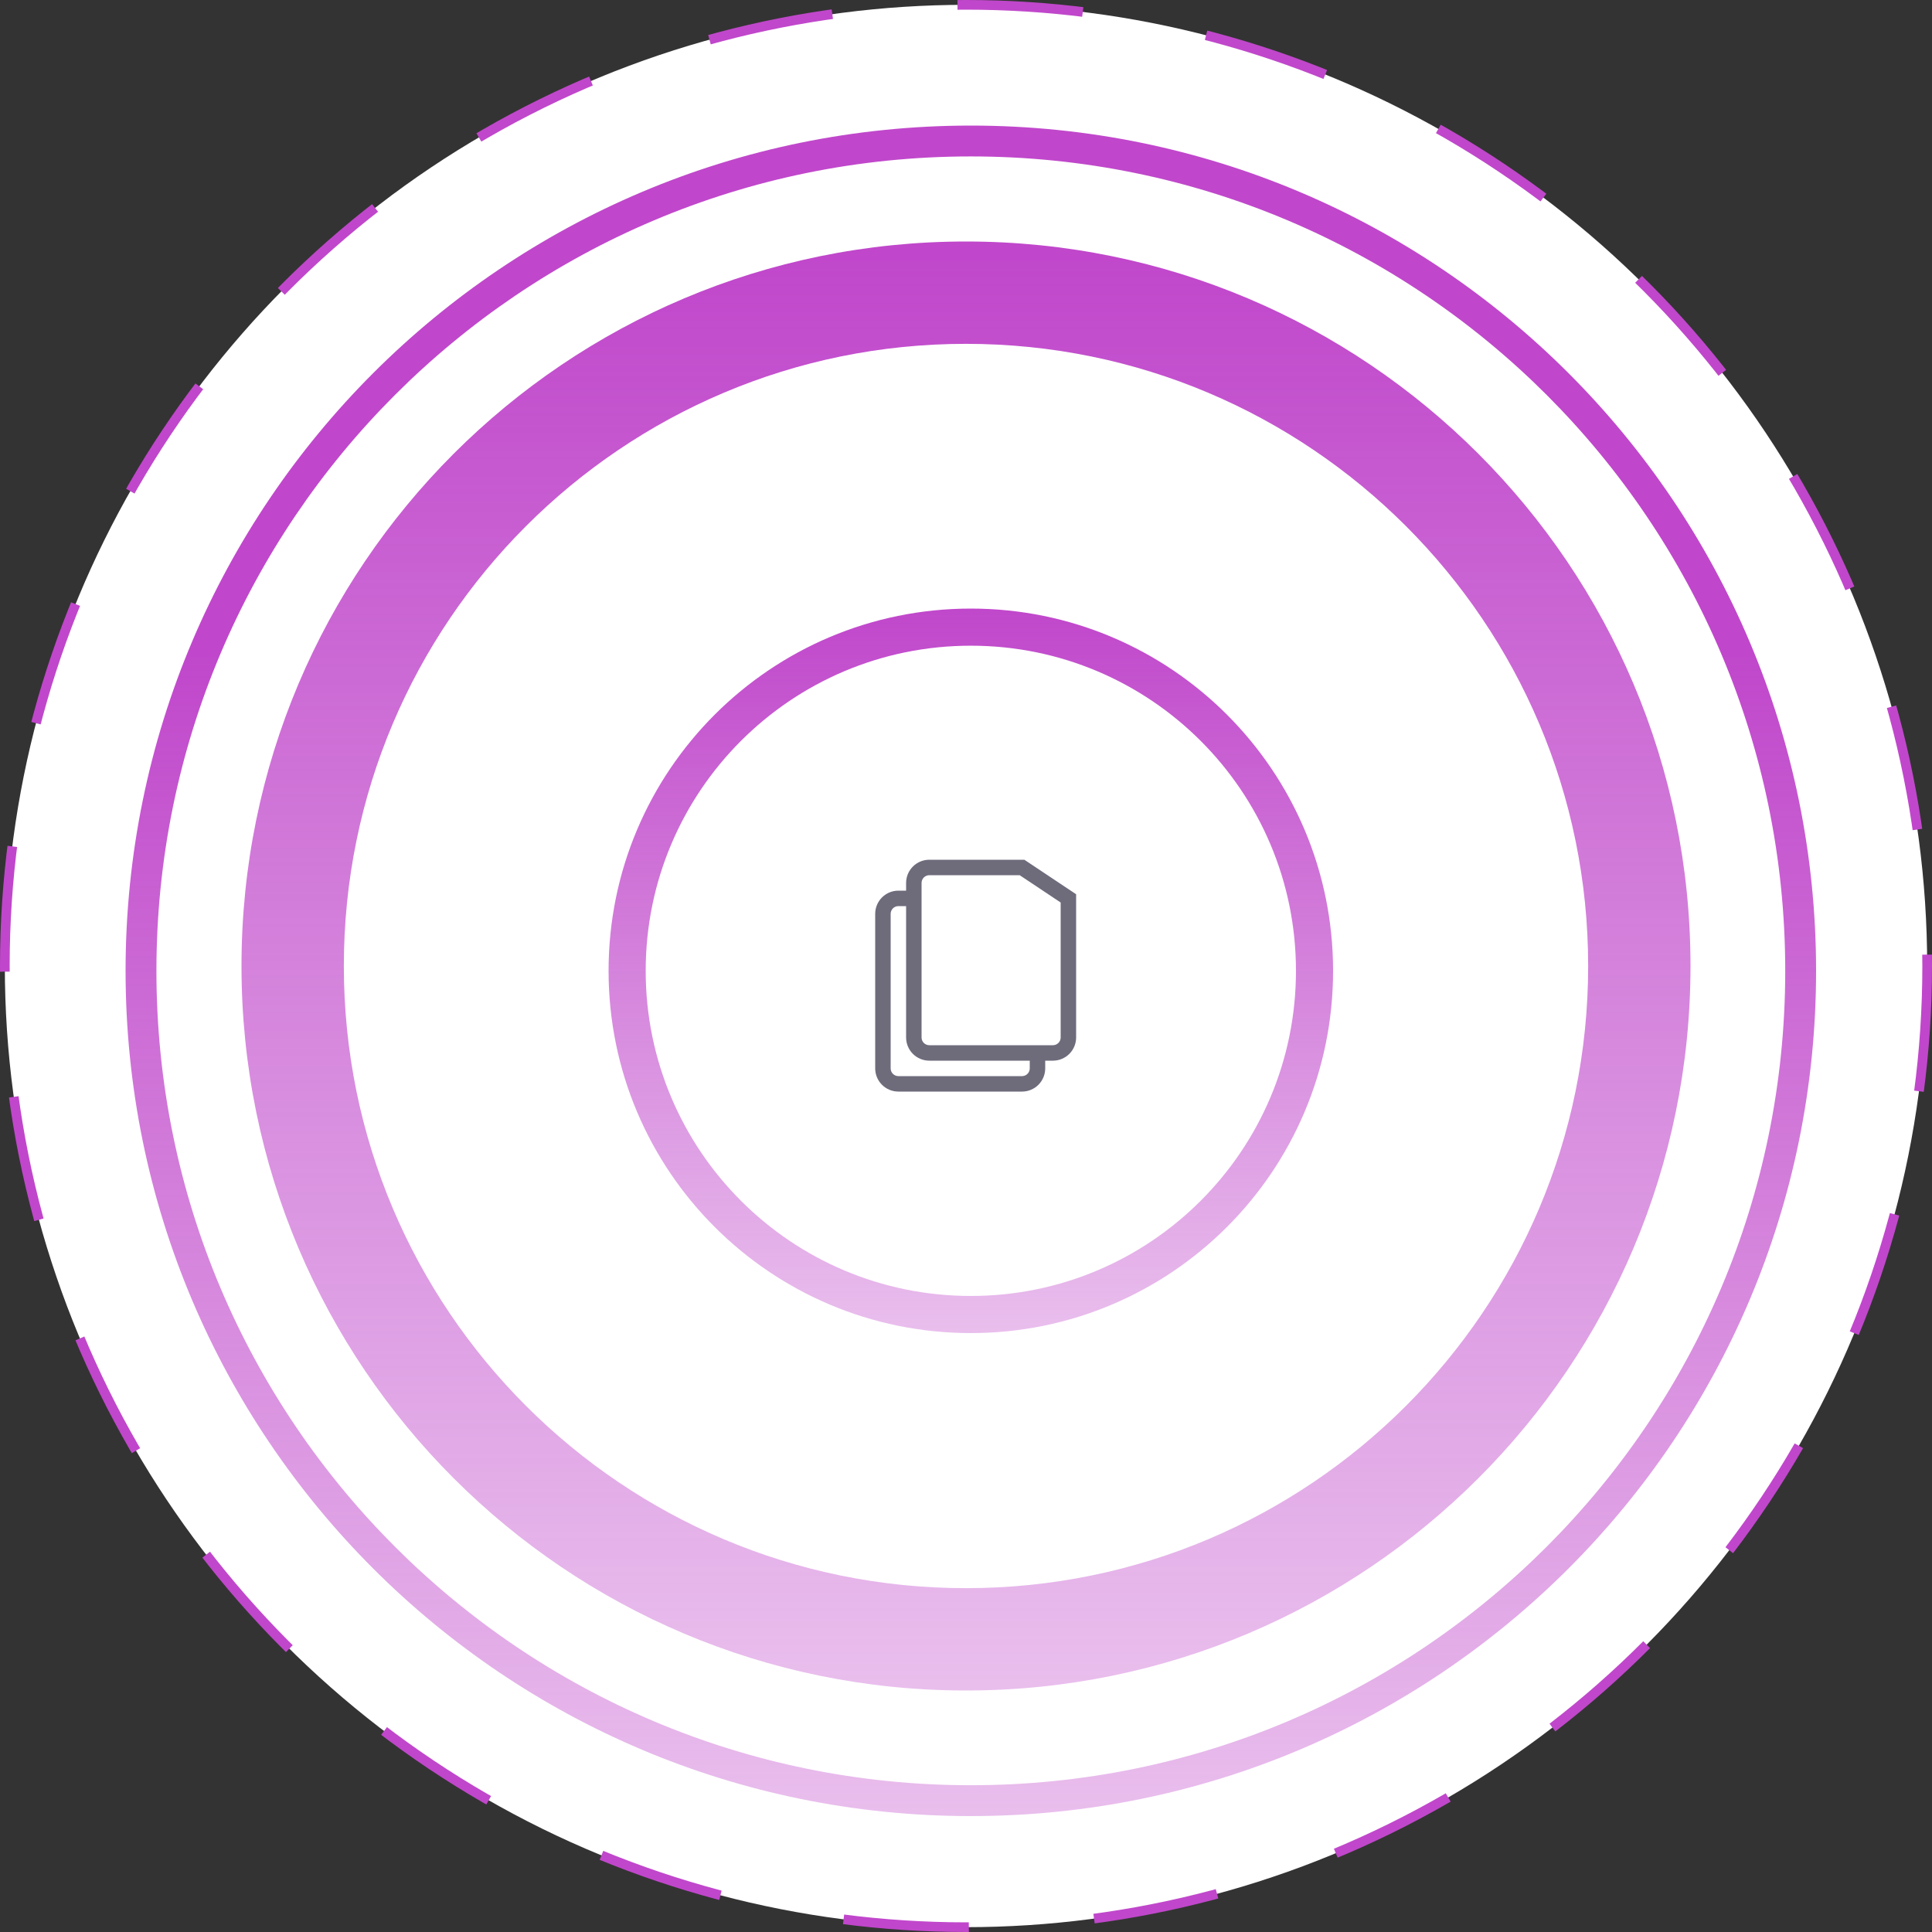 <svg width="200" height="200" viewBox="0 0 200 200" fill="none" xmlns="http://www.w3.org/2000/svg">
<rect x="0" y="0" width="200" height="200" fill="#333333" stroke="none"/>
<circle cx="100" cy="100" r="99.5" fill="white" stroke="#C047CB" stroke-dasharray="13 13"/>
<path d="M188 100.5C188 148.825 148.825 188 100.5 188C52.175 188 13 148.825 13 100.5C13 52.175 52.175 13 100.5 13C148.825 13 188 52.175 188 100.5ZM16.193 100.5C16.193 147.062 53.938 184.807 100.5 184.807C147.062 184.807 184.807 147.062 184.807 100.5C184.807 53.938 147.062 16.193 100.5 16.193C53.938 16.193 16.193 53.938 16.193 100.5Z" fill="url(#paint0_linear_90_2102)"/>
<path d="M175 100C175 141.421 141.421 175 100 175C58.579 175 25 141.421 25 100C25 58.579 58.579 25 100 25C141.421 25 175 58.579 175 100ZM35.594 100C35.594 135.57 64.43 164.406 100 164.406C135.57 164.406 164.406 135.57 164.406 100C164.406 64.43 135.57 35.594 100 35.594C64.43 35.594 35.594 64.43 35.594 100Z" fill="url(#paint1_linear_90_2102)"/>
<path d="M138 100.5C138 121.211 121.211 138 100.5 138C79.789 138 63 121.211 63 100.5C63 79.789 79.789 63 100.5 63C121.211 63 138 79.789 138 100.5ZM66.842 100.5C66.842 119.089 81.911 134.158 100.5 134.158C119.089 134.158 134.158 119.089 134.158 100.5C134.158 81.911 119.089 66.842 100.5 66.842C81.911 66.842 66.842 81.911 66.842 100.5Z" fill="url(#paint2_linear_90_2102)"/>
<path d="M105.8 89.8L106.243 89.134L106.042 89H105.8V89.8ZM110.6 93H111.4V92.571L111.043 92.334L110.6 93ZM109 108.2H96.2V109.8H109V108.2ZM95.4 107.4V91.4H93.8V107.4H95.4ZM96.2 90.6H105.8V89H96.2V90.6ZM109.8 93V107.4H111.4V93H109.8ZM105.357 90.466L110.157 93.666L111.043 92.334L106.243 89.134L105.357 90.466ZM96.2 108.2C95.988 108.2 95.784 108.116 95.634 107.966C95.484 107.816 95.4 107.612 95.4 107.4H93.8C93.8 108.037 94.053 108.647 94.503 109.097C94.953 109.547 95.564 109.8 96.2 109.8V108.2ZM109 109.8C109.637 109.8 110.247 109.547 110.697 109.097C111.147 108.647 111.4 108.037 111.4 107.4H109.8C109.8 107.612 109.716 107.816 109.566 107.966C109.416 108.116 109.212 108.2 109 108.2V109.8ZM95.4 91.4C95.4 91.188 95.484 90.984 95.634 90.834C95.784 90.684 95.988 90.6 96.2 90.6V89C95.564 89 94.953 89.253 94.503 89.703C94.053 90.153 93.8 90.763 93.8 91.4H95.4ZM90.6 94.6V110.6H92.2V94.6H90.6ZM93 113H105.8V111.4H93V113ZM93 93.8H94.6V92.2H93V93.8ZM108.2 110.6V109H106.6V110.6H108.2ZM105.8 113C106.437 113 107.047 112.747 107.497 112.297C107.947 111.847 108.2 111.237 108.2 110.6H106.6C106.6 110.812 106.516 111.016 106.366 111.166C106.216 111.316 106.012 111.4 105.8 111.4V113ZM90.6 110.6C90.6 111.237 90.853 111.847 91.303 112.297C91.753 112.747 92.364 113 93 113V111.4C92.788 111.4 92.584 111.316 92.434 111.166C92.284 111.016 92.2 110.812 92.2 110.6H90.6ZM92.2 94.6C92.2 94.388 92.284 94.184 92.434 94.034C92.584 93.884 92.788 93.8 93 93.8V92.2C92.364 92.2 91.753 92.453 91.303 92.903C90.853 93.353 90.6 93.963 90.6 94.6H92.2Z" fill="#6E6B7B"/>
<defs>
<linearGradient id="paint0_linear_90_2102" x1="100.5" y1="13" x2="100.5" y2="188" gradientUnits="userSpaceOnUse">
<stop offset="0.312" stop-color="#C047CB"/>
<stop offset="1" stop-color="#C047CB" stop-opacity="0.35"/>
</linearGradient>
<linearGradient id="paint1_linear_90_2102" x1="100" y1="25" x2="100" y2="175" gradientUnits="userSpaceOnUse">
<stop offset="0.01" stop-color="#C047CB"/>
<stop offset="1" stop-color="#C047CB" stop-opacity="0.35"/>
</linearGradient>
<linearGradient id="paint2_linear_90_2102" x1="100.5" y1="63" x2="100.5" y2="138" gradientUnits="userSpaceOnUse">
<stop stop-color="#C047CB"/>
<stop offset="1" stop-color="#C047CB" stop-opacity="0.35"/>
</linearGradient>
</defs>
</svg>
